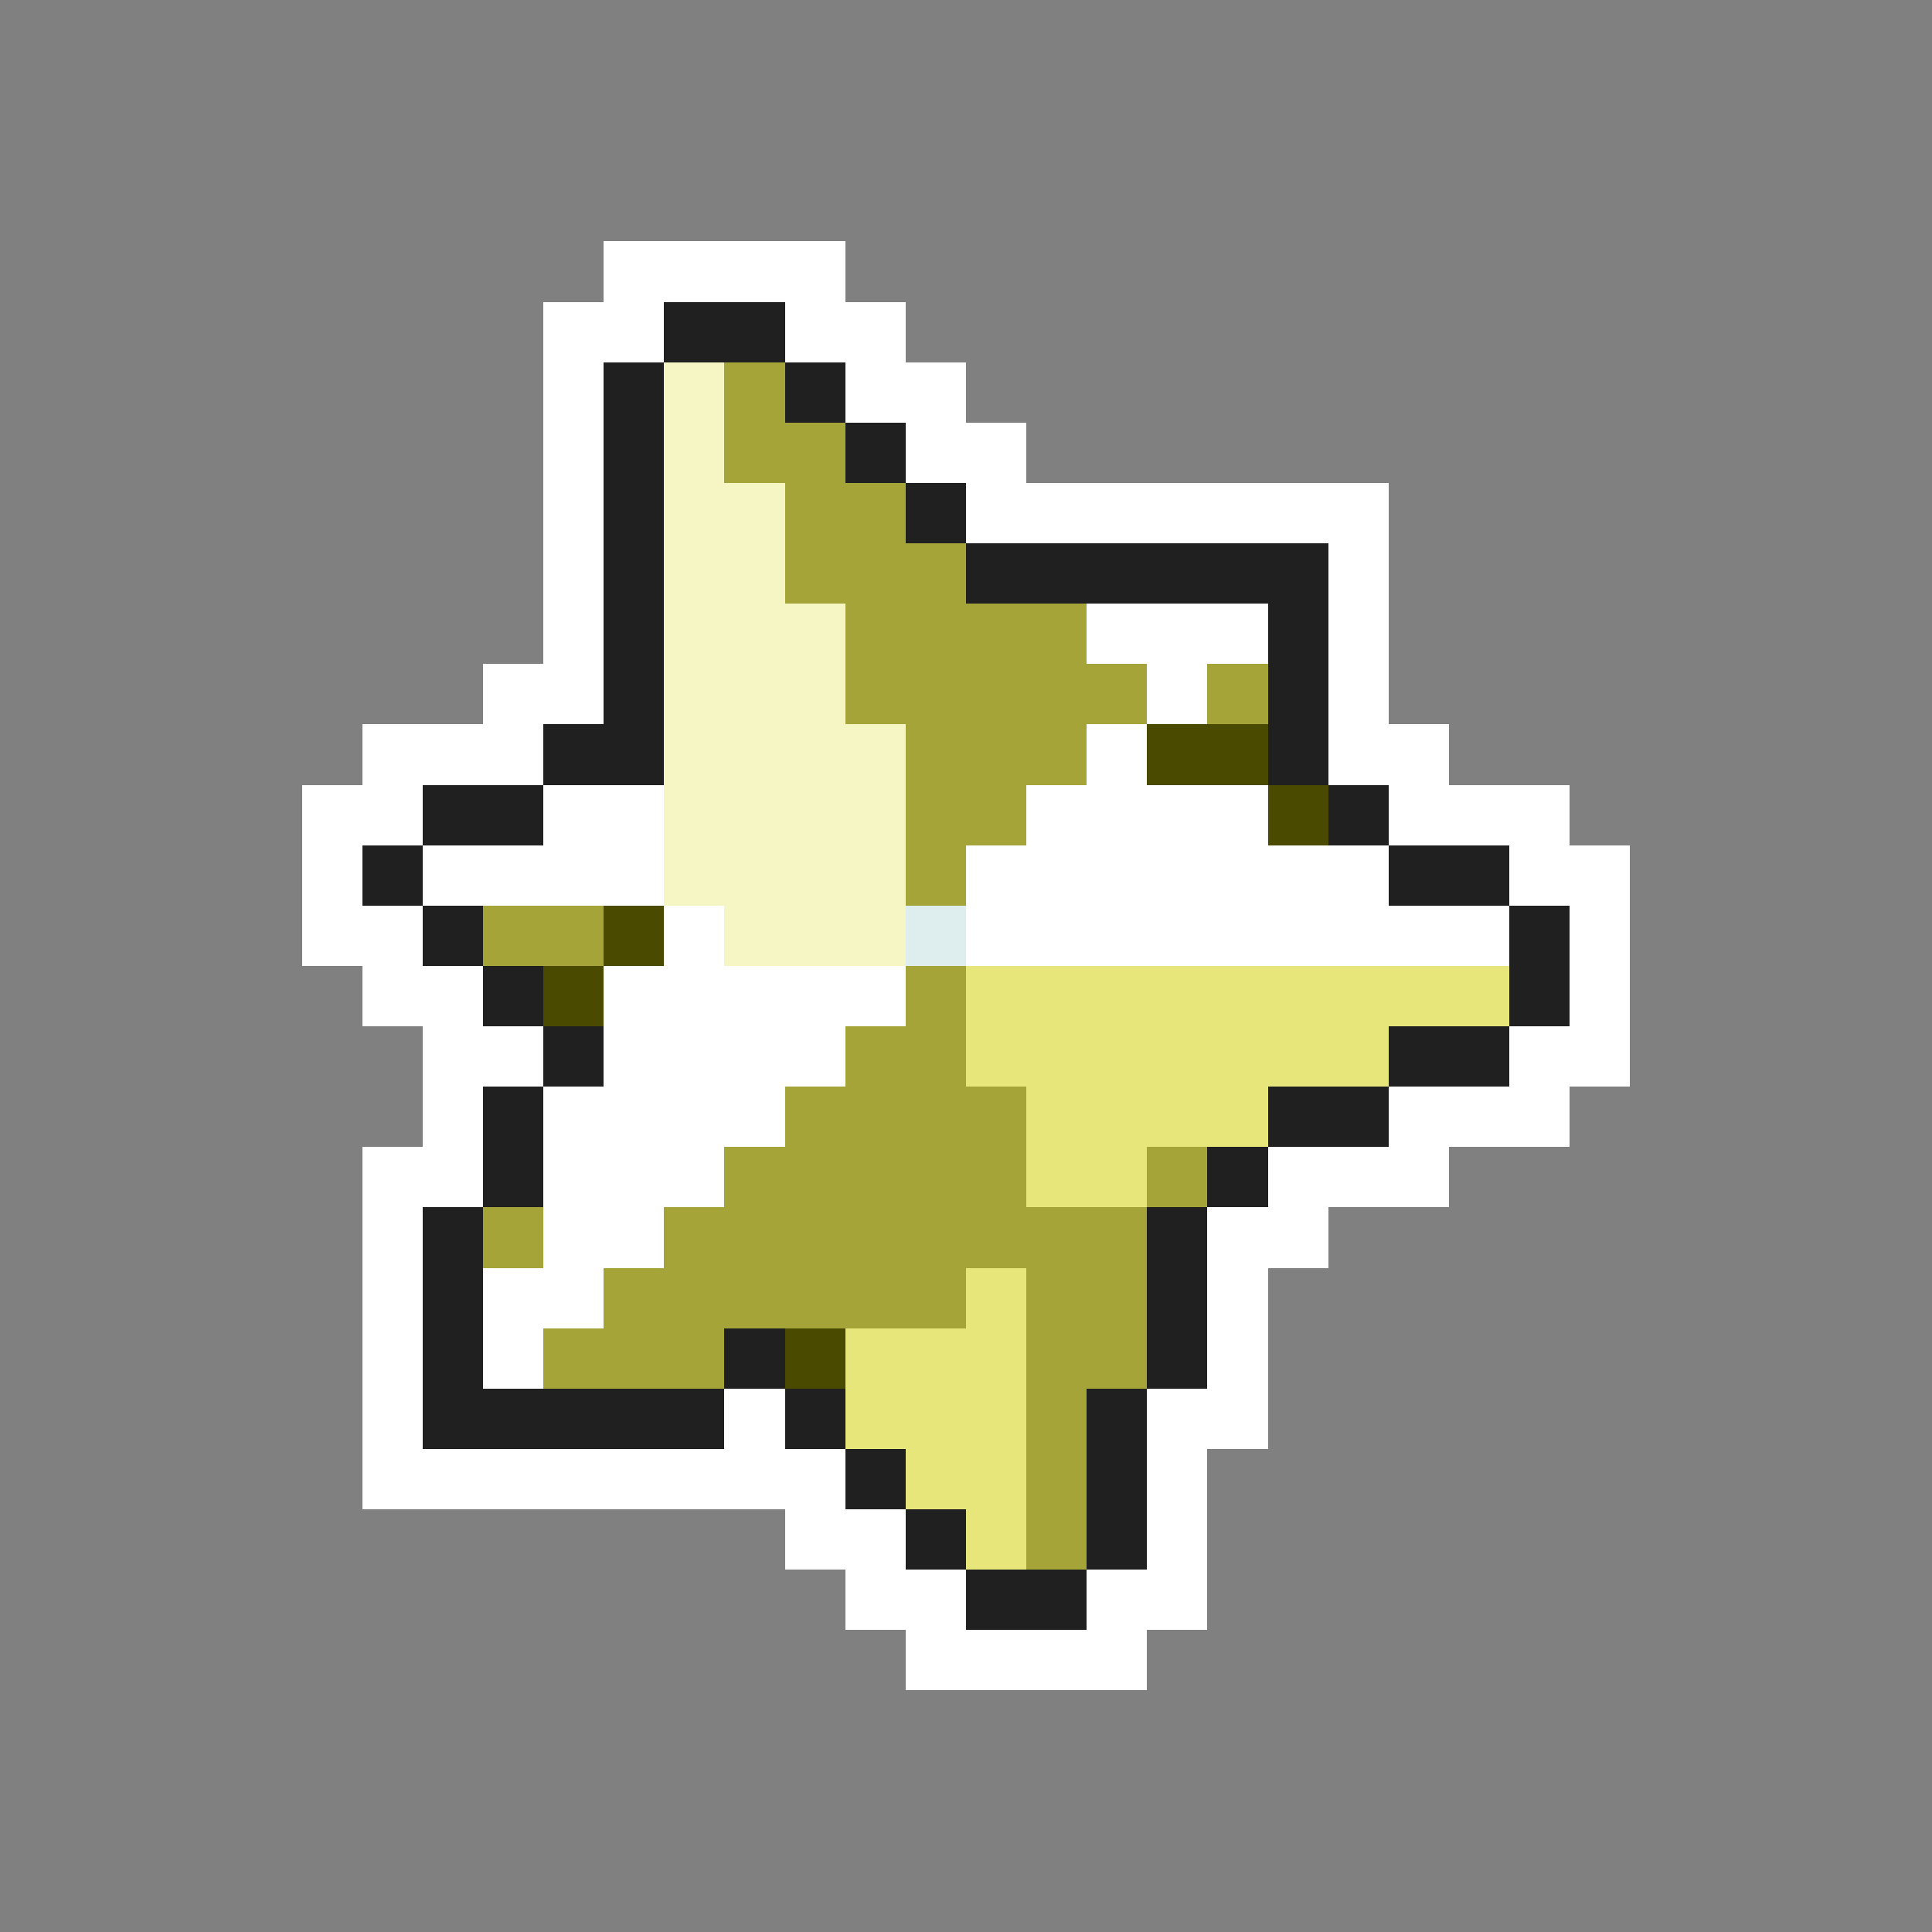 <svg xmlns="http://www.w3.org/2000/svg" viewBox="0 -0.5 32 32" shape-rendering="crispEdges">
<rect x="0" y="-0.5" width="32" height="32" fill="#808080" stroke="none"/>
<path stroke="#ffffff" d="M10 4h4M9 5h2M13 5h2M9 6h1M14 6h2M9 7h1M15 7h2M9 8h1M16 8h7M9 9h1M22 9h1M9 10h1M18 10h3M22 10h1M8 11h2M19 11h1M22 11h1M6 12h3M18 12h1M22 12h2M5 13h2M9 13h2M17 13h4M23 13h3M5 14h1M7 14h4M16 14h7M25 14h2M5 15h2M11 15h1M16 15h9M26 15h1M6 16h2M10 16h5M26 16h1M7 17h2M10 17h4M25 17h2M7 18h1M9 18h4M23 18h3M6 19h2M9 19h3M21 19h3M6 20h1M9 20h2M20 20h2M6 21h1M8 21h2M20 21h1M6 22h1M8 22h1M20 22h1M6 23h1M12 23h1M19 23h2M6 24h8M19 24h1M13 25h2M19 25h1M14 26h2M18 26h2M15 27h4" />
<path stroke="#202020" d="M11 5h2M10 6h1M13 6h1M10 7h1M14 7h1M10 8h1M15 8h1M10 9h1M16 9h6M10 10h1M21 10h1M10 11h1M21 11h1M9 12h2M21 12h1M7 13h2M22 13h1M6 14h1M23 14h2M7 15h1M25 15h1M8 16h1M25 16h1M9 17h1M23 17h2M8 18h1M21 18h2M8 19h1M20 19h1M7 20h1M19 20h1M7 21h1M19 21h1M7 22h1M12 22h1M19 22h1M7 23h5M13 23h1M18 23h1M14 24h1M18 24h1M15 25h1M18 25h1M16 26h2" />
<path stroke="#f6f6c5" d="M11 6h1M11 7h1M11 8h2M11 9h2M11 10h3M11 11h3M11 12h4M11 13h4M11 14h4M12 15h3" />
<path stroke="#a4a439" d="M12 6h1M12 7h2M13 8h2M13 9h3M14 10h4M14 11h5M20 11h1M15 12h3M15 13h2M15 14h1M8 15h2M15 16h1M14 17h2M13 18h4M12 19h5M19 19h1M8 20h1M11 20h8M10 21h6M17 21h2M9 22h3M17 22h2M17 23h1M17 24h1M17 25h1" />
<path stroke="#4a4a00" d="M19 12h2M21 13h1M10 15h1M9 16h1M13 22h1" />
<path stroke="#deeeee" d="M15 15h1" />
<path stroke="#e6e67b" d="M16 16h9M16 17h7M17 18h4M17 19h2M16 21h1M14 22h3M14 23h3M15 24h2M16 25h1" />
</svg>